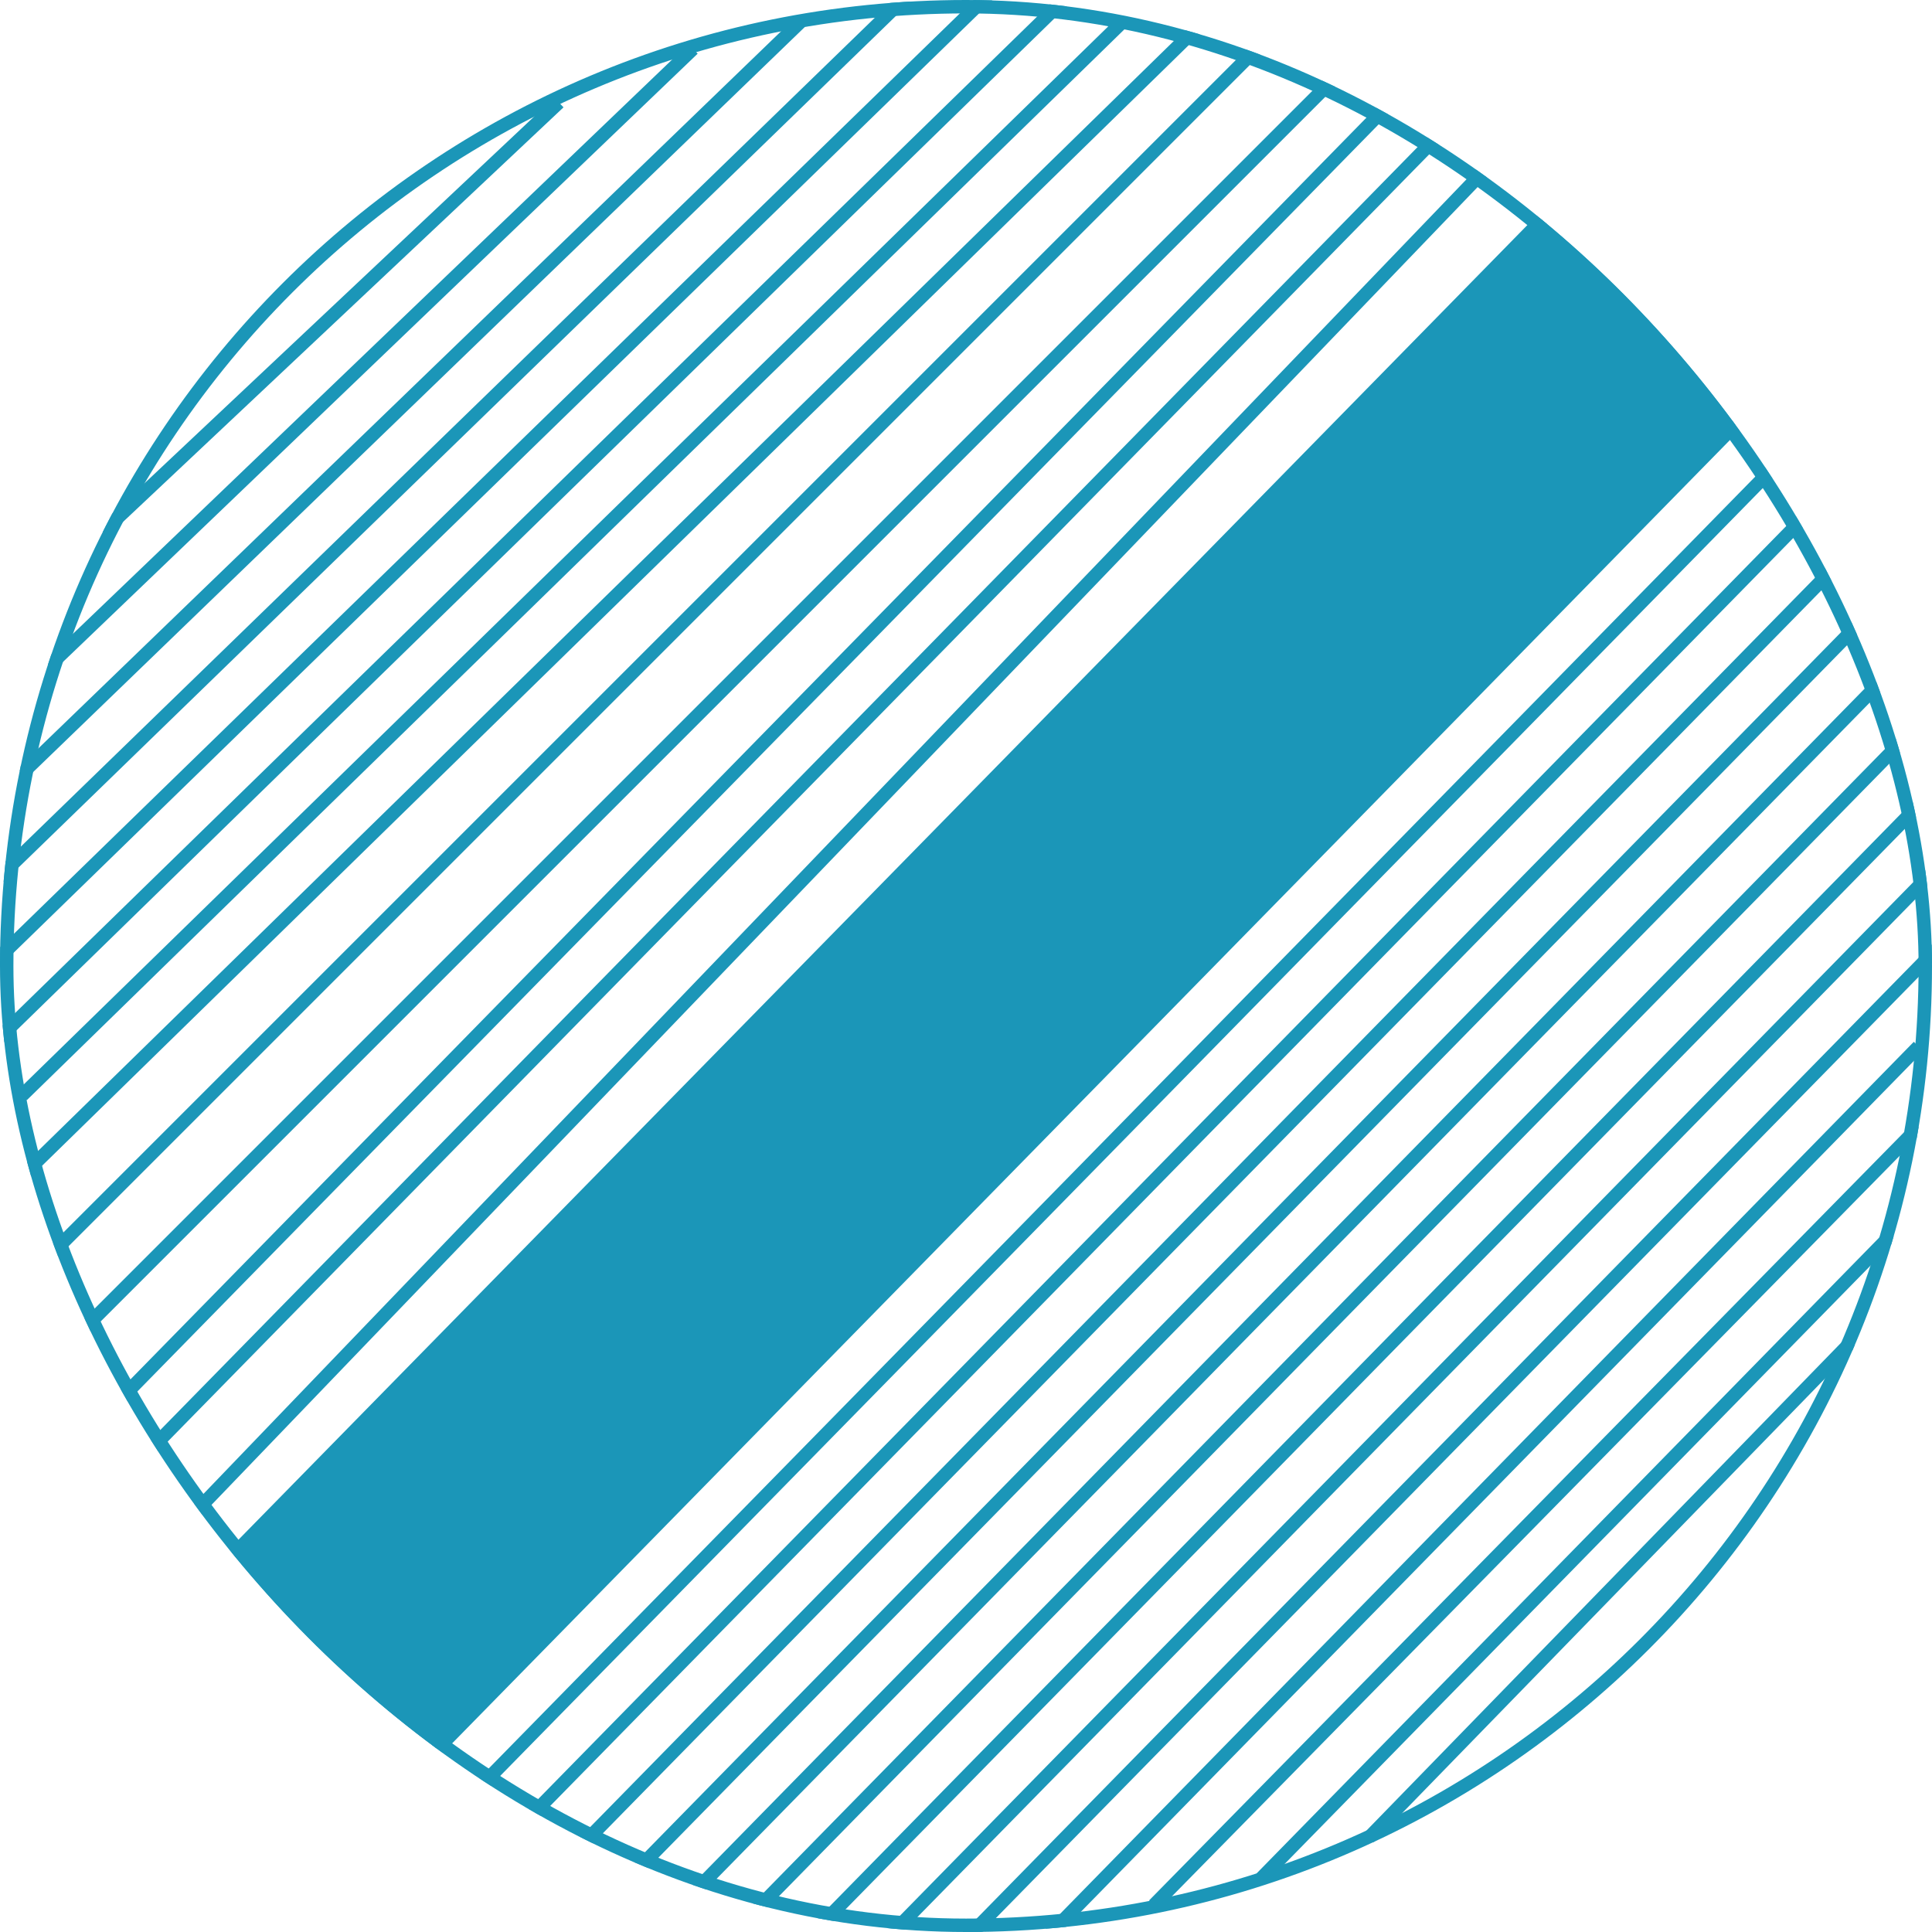 <svg width="72" height="72" viewBox="0 0 72 72" fill="none" xmlns="http://www.w3.org/2000/svg">
<g clip-path="url(#clip0_160_1147)">
<line x1="1.827" y1="24.82" x2="25.827" y2="1.82" stroke="#1B96B8" stroke-width="0.5"/>
<line x1="-0.174" y1="35.821" x2="36.826" y2="-0.179" stroke="#1B96B8" stroke-width="0.5"/>
<line x1="0.825" y1="43.821" x2="44.825" y2="0.821" stroke="#1B96B8" stroke-width="0.5"/>
<line x1="6.82" y1="56.827" x2="55.82" y2="5.827" stroke="#1B96B8" stroke-width="0.5"/>
<line x1="2.823" y1="49.823" x2="49.823" y2="2.823" stroke="#1B96B8" stroke-width="0.5"/>
<line x1="0.826" y1="28.82" x2="29.826" y2="0.82" stroke="#1B96B8" stroke-width="0.5"/>
<line x1="-0.175" y1="38.821" x2="39.825" y2="-0.179" stroke="#1B96B8" stroke-width="0.5"/>
<line x1="1.823" y1="46.823" x2="46.823" y2="1.823" stroke="#1B96B8" stroke-width="0.5"/>
<line x1="7.821" y1="58.825" x2="57.822" y2="7.825" stroke="#1B96B8" stroke-width="0.5"/>
<line x1="3.821" y1="52.825" x2="51.821" y2="3.825" stroke="#1B96B8" stroke-width="0.5"/>
<path d="M65 15.5L15 66.5" stroke="#1B96B8" stroke-width="0.5"/>
<path d="M67 16.5L17 67.5" stroke="#1B96B8" stroke-width="0.5"/>
<path d="M68 18.5L18 69.5" stroke="#1B96B8" stroke-width="0.5"/>
<path d="M69 20.5L19 71.5" stroke="#1B96B8" stroke-width="0.5"/>
<path d="M70 22.5L20 73.5" stroke="#1B96B8" stroke-width="0.5"/>
<path d="M70 25.5L20 76.5" stroke="#1B96B8" stroke-width="0.5"/>
<path d="M71 27.5L21 78.5" stroke="#1B96B8" stroke-width="0.5"/>
<path d="M72 29.5L22 80.5" stroke="#1B96B8" stroke-width="0.5"/>
<path d="M73 31.5L23 82.5" stroke="#1B96B8" stroke-width="0.5"/>
<path d="M74 33.5L24 84.5" stroke="#1B96B8" stroke-width="0.5"/>
<path d="M71.5 39L25 86.499" stroke="#1B96B8" stroke-width="0.5"/>
<path d="M71.5 42L43 71" stroke="#1B96B8" stroke-width="0.5"/>
<path d="M70.5 46L47 70" stroke="#1B96B8" stroke-width="0.5"/>
<path d="M69 50L51 68.5" stroke="#1B96B8" stroke-width="0.5"/>
<line x1="3.829" y1="19.818" x2="20.829" y2="3.818" stroke="#1B96B8" stroke-width="0.5"/>
<line x1="-0.174" y1="32.821" x2="33.826" y2="-0.179" stroke="#1B96B8" stroke-width="0.5"/>
<line x1="0.825" y1="40.821" x2="41.825" y2="0.821" stroke="#1B96B8" stroke-width="0.5"/>
<line x1="4.821" y1="54.825" x2="53.821" y2="4.825" stroke="#1B96B8" stroke-width="0.5"/>
<path d="M8 58.5C8.8 60.1 15.5 65.5 16 65.5L65 15.5C65.4 14.7 60.5 9.5 58 7.5L8 58.5Z" fill="#1B96B8"/>
</g>
<rect x="0.25" y="0.25" width="71.5" height="71.5" rx="35.75" stroke="#1B96B8" stroke-width="0.5"/>
<defs>
<clipPath id="clip0_160_1147">
<rect width="72" height="72" rx="36" fill="white"/>
</clipPath>
</defs>
</svg>
